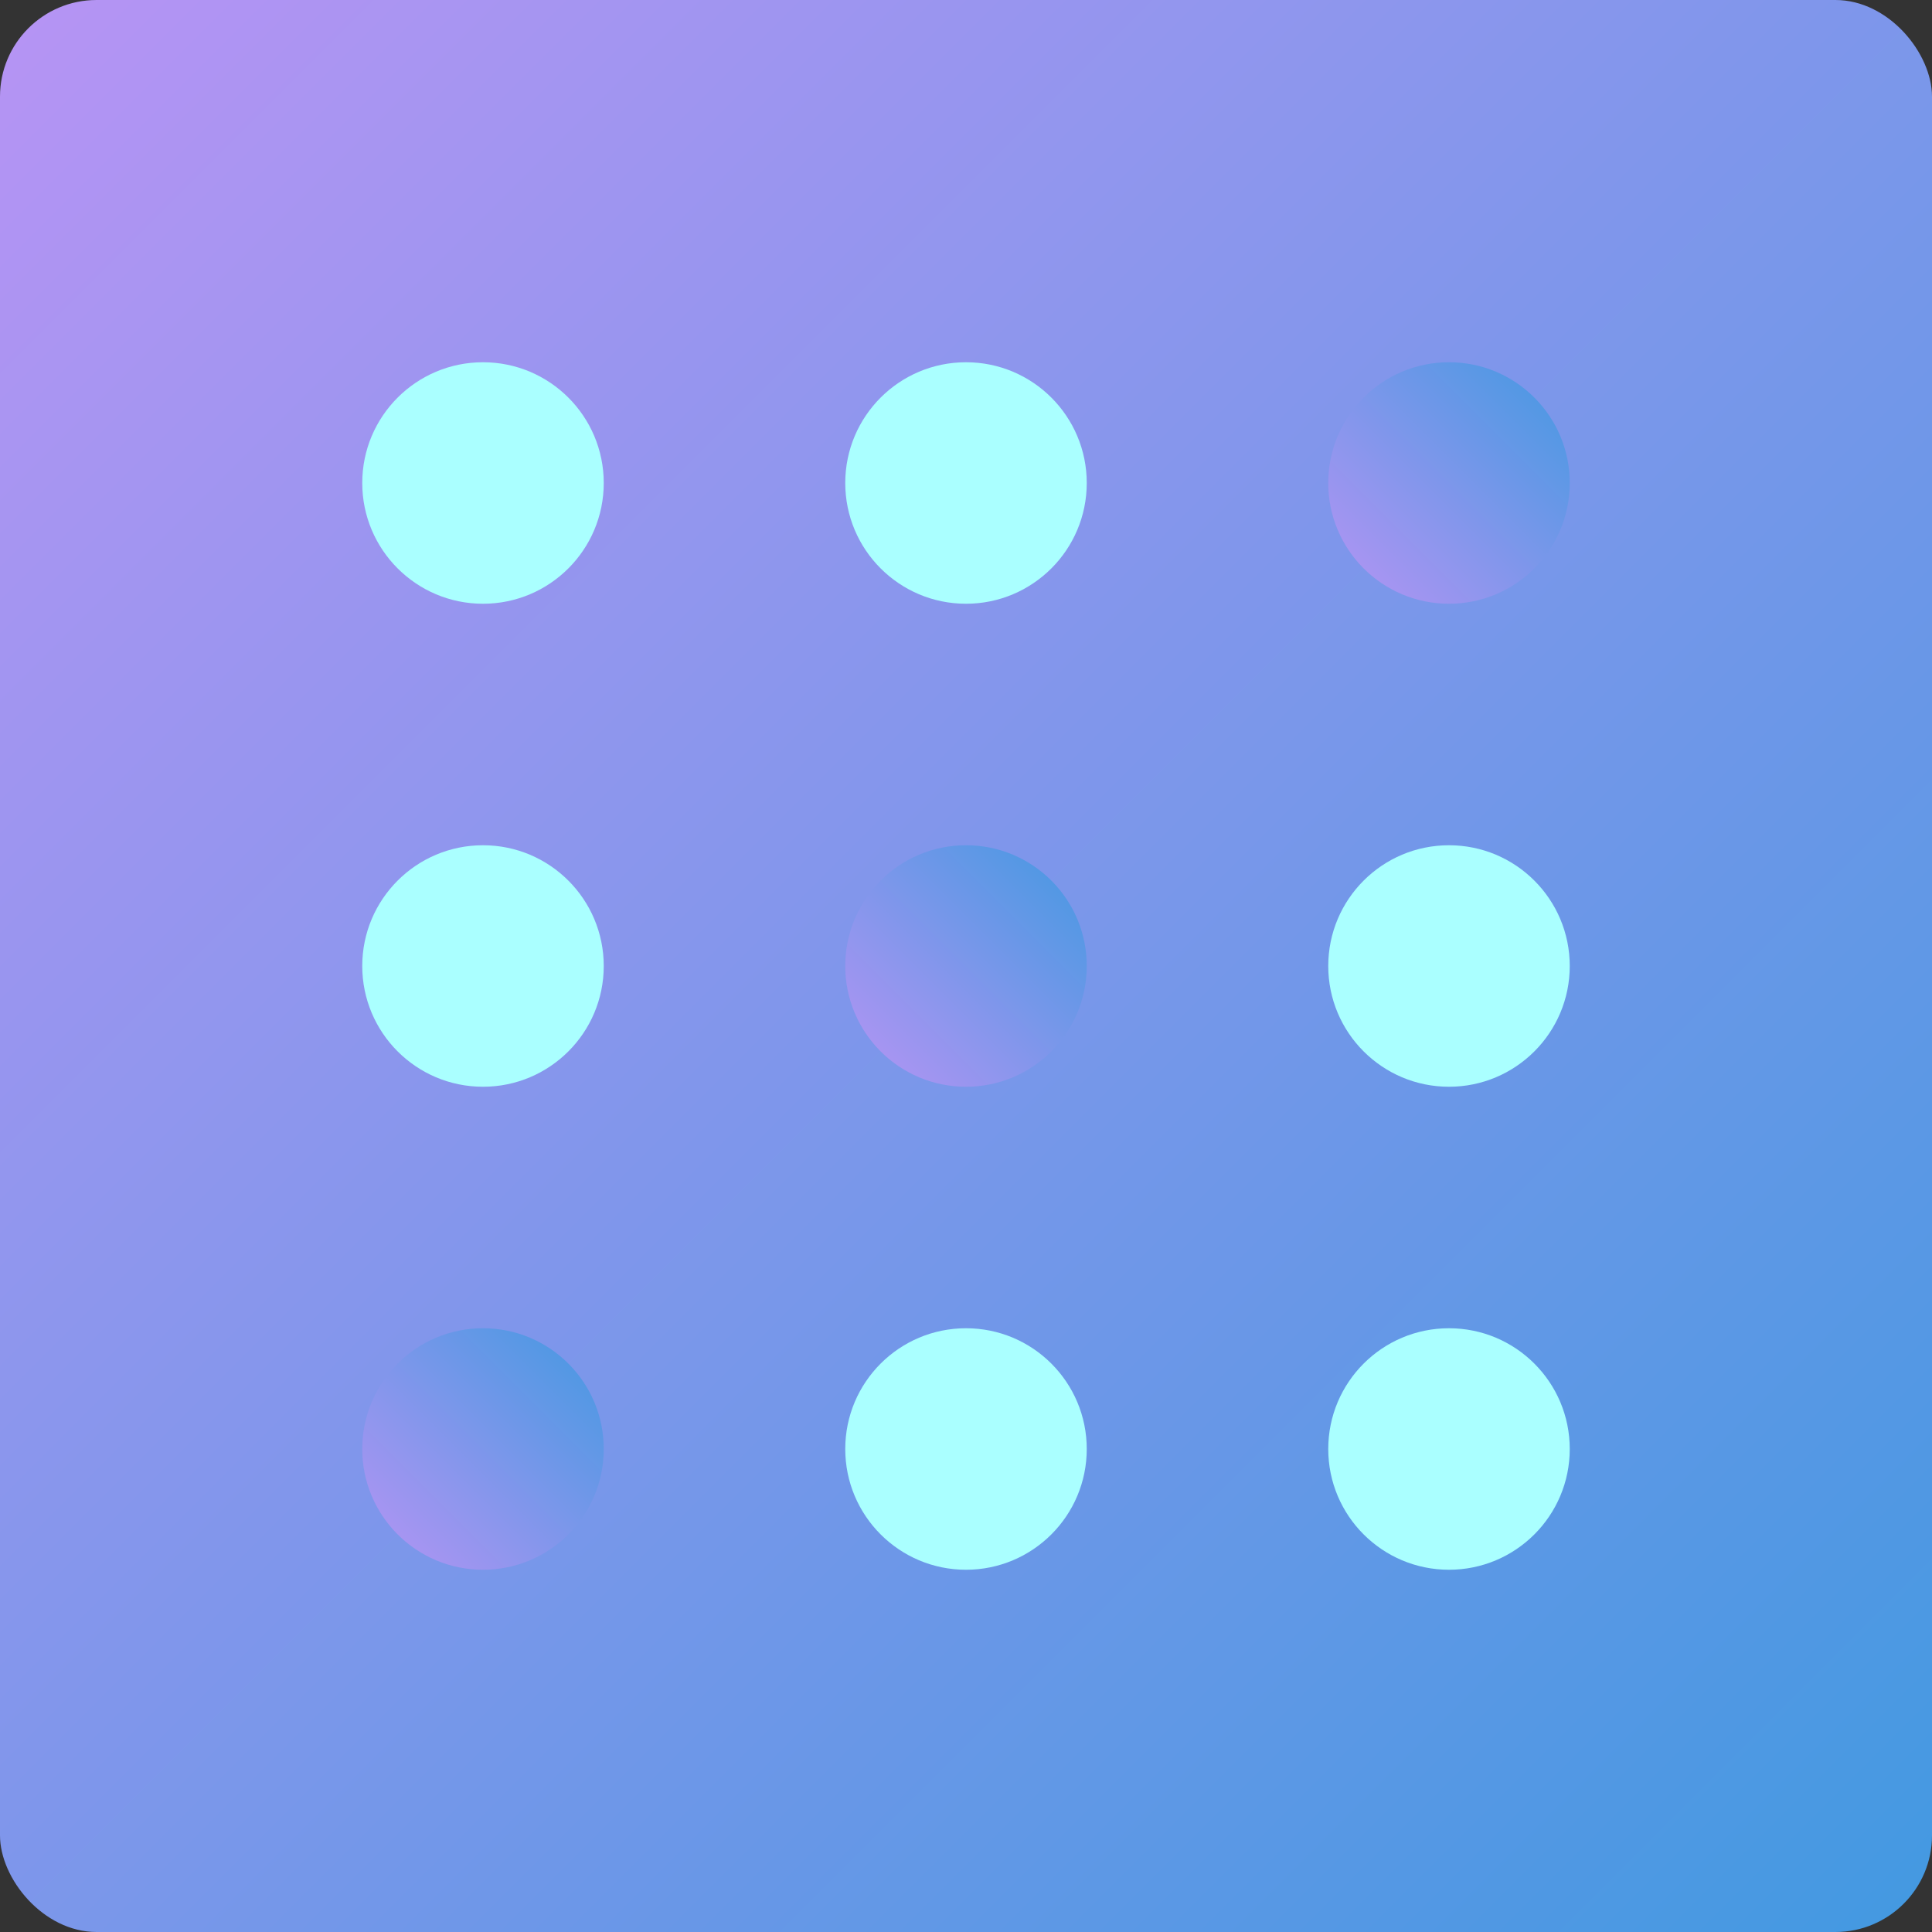 <svg xmlns="http://www.w3.org/2000/svg" width="16" height="16" version="1"><rect width="100%" height="100%" fill="#333333" stroke="none"/><defs>
<linearGradient id="ucPurpleBlue" x1="0%" y1="0%" x2="100%" y2="100%">
  <stop offset="0%" style="stop-color:#B794F4;stop-opacity:1"/>
  <stop offset="100%" style="stop-color:#4299E1;stop-opacity:1"/>
</linearGradient>
</defs>
 <rect fill="url(#ucPurpleBlue)" width="16" height="16" x="0" y="0" rx=".8" ry=".8"/>
 <circle fill="url(#ucPurpleBlue)" cx="8" cy="-8" r="1" transform="scale(1,-1)"/>
 <circle fill="url(#ucPurpleBlue)" cx="12" cy="-4" r="1" transform="scale(1,-1)"/>
 <circle fill="#aff" cx="8" cy="-4" r="1" transform="scale(1,-1)"/>
 <circle fill="#aff" cx="8" cy="-12" r="1" transform="scale(1,-1)"/>
 <circle fill="#aff" cx="12" cy="-8" r="1" transform="scale(1,-1)"/>
 <circle fill="#aff" cx="12" cy="-12" r="1" transform="scale(1,-1)"/>
 <circle fill="#aff" cx="4" cy="-8" r="1" transform="scale(1,-1)"/>
 <circle fill="#aff" cx="4" cy="-4" r="1" transform="scale(1,-1)"/>
 <circle fill="url(#ucPurpleBlue)" cx="4" cy="-12" r="1" transform="scale(1,-1)"/>
</svg>
